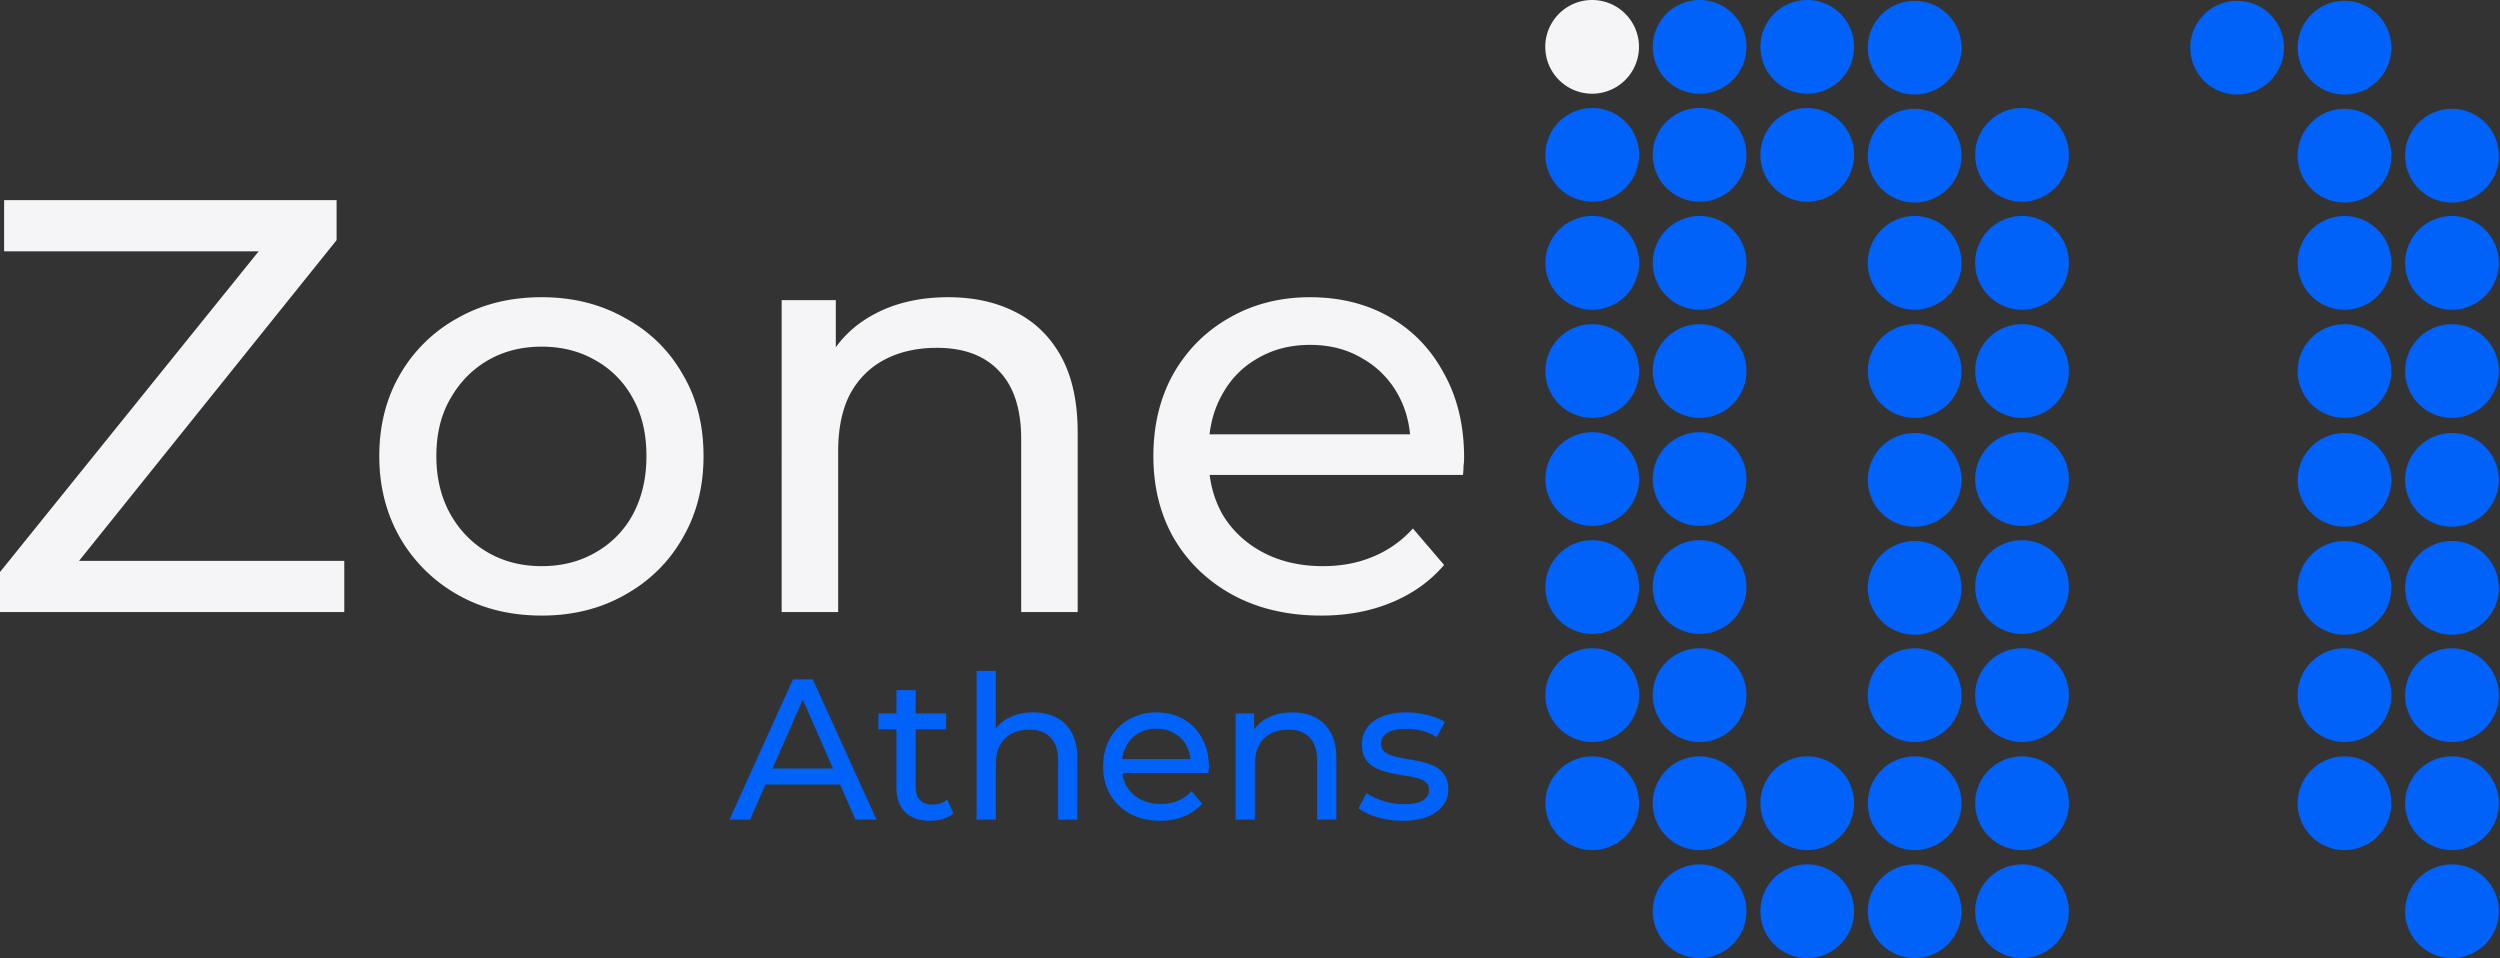 <svg xmlns="http://www.w3.org/2000/svg" viewBox="0 0 167 64" fill="none">
    <rect x="0" y="0" width="167" height="64" fill="#333333" stroke="none"/>
    <path
            fill="#F5F5F7"
            fill-rule="evenodd"
            d="M109.484 3.13a3.13 3.13 0 1 1-6.26 0 3.13 3.13 0 0 1 6.26 0Z"
            clip-rule="evenodd"
    />
    <path
            fill="#0062F9"
            fill-rule="evenodd"
            d="M110.404 3.13a3.13 3.13 0 1 0 6.26-.001 3.13 3.13 0 0 0-6.26 0ZM103.231 10.344a3.13 3.13 0 1 0 6.26-.001 3.13 3.13 0 0 0-6.26.001ZM117.594 3.13a3.13 3.13 0 1 0 6.26-.001 3.13 3.13 0 0 0-6.26 0ZM124.768 3.13a3.13 3.13 0 1 0 6.259 0 3.13 3.13 0 0 0-6.259 0ZM146.311 3.13a3.13 3.13 0 1 0 6.259 0 3.13 3.13 0 0 0-6.259 0ZM153.482 3.13a3.13 3.13 0 1 0 6.259 0 3.13 3.13 0 0 0-6.259 0ZM110.404 10.344a3.13 3.13 0 1 0 6.26-.001 3.13 3.13 0 0 0-6.26.001ZM117.594 10.344a3.13 3.13 0 1 0 6.26-.001 3.13 3.13 0 0 0-6.26.001ZM124.768 10.344a3.13 3.13 0 1 0 6.259 0 3.13 3.13 0 0 0-6.259 0ZM131.94 10.344a3.13 3.13 0 1 0 6.26-.001 3.13 3.13 0 0 0-6.26.001ZM153.482 10.344a3.13 3.13 0 1 0 6.259 0 3.13 3.13 0 0 0-6.259 0ZM160.662 10.344a3.13 3.13 0 1 0 6.259 0 3.13 3.13 0 0 0-6.259 0ZM103.231 17.558a3.13 3.13 0 1 0 6.261 0 3.13 3.13 0 0 0-6.261 0ZM110.404 17.558a3.13 3.13 0 1 0 6.261 0 3.13 3.13 0 0 0-6.261 0ZM124.768 17.558a3.13 3.13 0 1 0 6.26.001 3.13 3.13 0 0 0-6.26-.001ZM131.94 17.558a3.13 3.13 0 1 0 6.262 0 3.13 3.13 0 0 0-6.262 0ZM153.482 17.558a3.13 3.13 0 1 0 6.26.001 3.13 3.13 0 0 0-6.26-.001ZM160.662 17.558a3.13 3.13 0 1 0 6.26.001 3.13 3.13 0 0 0-6.26-.001ZM103.231 24.785a3.13 3.13 0 1 0 6.261 0 3.13 3.13 0 0 0-6.261 0ZM110.404 24.785a3.13 3.13 0 1 0 6.261 0 3.13 3.13 0 0 0-6.261 0ZM124.768 24.785a3.13 3.13 0 1 0 6.26 0 3.13 3.13 0 0 0-6.26 0ZM131.94 24.785a3.13 3.13 0 1 0 6.262-.001 3.13 3.13 0 0 0-6.262.001ZM153.482 24.785a3.13 3.13 0 1 0 6.26 0 3.13 3.13 0 0 0-6.26 0ZM160.662 24.785a3.13 3.13 0 1 0 6.26 0 3.13 3.13 0 0 0-6.26 0ZM103.231 32a3.13 3.13 0 1 0 6.26 0 3.13 3.13 0 0 0-6.26 0ZM110.404 32a3.13 3.13 0 1 0 6.26 0 3.13 3.13 0 0 0-6.26 0ZM124.768 32a3.13 3.13 0 1 0 6.259 0 3.13 3.13 0 0 0-6.259 0ZM131.94 32A3.13 3.13 0 1 0 138.2 32a3.13 3.13 0 0 0-6.26.001ZM153.482 32a3.13 3.13 0 1 0 6.259 0 3.13 3.13 0 0 0-6.259 0ZM160.662 32a3.13 3.13 0 1 0 6.259 0 3.13 3.13 0 0 0-6.259 0ZM103.231 39.215a3.13 3.13 0 1 0 6.26-.001 3.13 3.13 0 0 0-6.26 0ZM110.404 39.215a3.13 3.13 0 1 0 6.26-.001 3.13 3.13 0 0 0-6.26 0ZM124.768 39.215a3.13 3.13 0 1 0 6.259 0 3.13 3.13 0 0 0-6.259 0ZM131.94 39.215a3.13 3.13 0 1 0 6.26-.002 3.13 3.13 0 0 0-6.26.002ZM153.482 39.215a3.13 3.13 0 1 0 6.259 0 3.13 3.13 0 0 0-6.259 0ZM160.662 39.215a3.13 3.13 0 1 0 6.259 0 3.13 3.13 0 0 0-6.259 0ZM103.231 46.435a3.13 3.13 0 1 0 6.261 0 3.13 3.13 0 0 0-6.261 0ZM110.404 46.435a3.13 3.13 0 1 0 6.261 0 3.13 3.13 0 0 0-6.261 0ZM124.768 46.435a3.13 3.13 0 1 0 6.26 0 3.13 3.13 0 0 0-6.26 0ZM131.94 46.435a3.13 3.13 0 1 0 6.262-.001 3.13 3.13 0 0 0-6.262.001ZM153.482 46.435a3.13 3.13 0 1 0 6.26 0 3.13 3.13 0 0 0-6.26 0ZM160.662 46.435a3.13 3.13 0 1 0 6.26 0 3.13 3.13 0 0 0-6.26 0ZM103.231 53.656a3.13 3.13 0 1 0 6.261-.001 3.13 3.13 0 0 0-6.261.001ZM110.404 53.656a3.13 3.13 0 1 0 6.261-.001 3.13 3.13 0 0 0-6.261.001ZM117.594 53.656a3.13 3.13 0 1 0 6.261-.001 3.13 3.13 0 0 0-6.261.001ZM124.768 53.656a3.13 3.13 0 1 0 6.26 0 3.13 3.13 0 0 0-6.26 0ZM131.94 53.656a3.13 3.13 0 1 0 6.262-.001 3.13 3.13 0 0 0-6.262.001ZM153.482 53.656a3.13 3.13 0 1 0 6.26 0 3.13 3.13 0 0 0-6.26 0ZM160.662 53.656a3.13 3.13 0 1 0 6.26 0 3.13 3.13 0 0 0-6.26 0ZM110.404 60.87a3.13 3.13 0 1 0 6.26 0 3.13 3.13 0 0 0-6.26 0ZM117.594 60.87a3.13 3.13 0 1 0 6.26 0 3.13 3.13 0 0 0-6.26 0ZM124.768 60.87a3.13 3.13 0 1 0 6.26.001 3.13 3.13 0 0 0-6.26 0ZM131.94 60.87a3.13 3.13 0 1 0 6.26 0 3.13 3.13 0 0 0-6.26 0ZM160.662 60.87a3.13 3.13 0 1 0 6.26.001 3.13 3.13 0 0 0-6.26 0Z"
            clip-rule="evenodd"
    />
    <path
            fill="#F5F5F7"
            d="M0 40.885v-2.673l18.515-22.957.433 1.533H.275v-3.42h22.21v2.673L4.05 38.998l-.472-1.533h19.42v3.42H0ZM36.186 41.12c-2.097 0-3.958-.458-5.582-1.375a10.242 10.242 0 0 1-3.853-3.774c-.943-1.625-1.415-3.46-1.415-5.503 0-2.07.472-3.905 1.415-5.504a9.953 9.953 0 0 1 3.852-3.734c1.625-.918 3.486-1.376 5.583-1.376 2.07 0 3.918.459 5.542 1.376 1.651.89 2.936 2.136 3.853 3.734.943 1.573 1.415 3.407 1.415 5.504 0 2.07-.472 3.905-1.415 5.503-.917 1.599-2.202 2.857-3.853 3.774-1.624.917-3.472 1.376-5.542 1.376Zm0-3.301c1.336 0 2.529-.302 3.577-.904a6.382 6.382 0 0 0 2.516-2.556c.602-1.126.904-2.424.904-3.891 0-1.494-.301-2.778-.904-3.853a6.382 6.382 0 0 0-2.516-2.555c-1.048-.603-2.24-.904-3.577-.904-1.337 0-2.53.301-3.578.904s-1.886 1.455-2.515 2.555c-.63 1.075-.944 2.359-.944 3.853 0 1.467.314 2.765.944 3.891.628 1.101 1.467 1.953 2.515 2.556 1.049.602 2.241.904 3.578.904ZM63.34 19.854c1.703 0 3.197.328 4.481.983 1.31.655 2.333 1.65 3.067 2.987.733 1.337 1.1 3.027 1.1 5.071v11.99h-3.773V29.328c0-2.018-.498-3.538-1.494-4.56-.97-1.022-2.346-1.533-4.128-1.533-1.337 0-2.503.262-3.499.786-.995.524-1.769 1.297-2.319 2.32-.524 1.021-.786 2.292-.786 3.812v10.732h-3.774V20.051h3.617v5.62l-.59-1.493c.681-1.363 1.73-2.424 3.145-3.184 1.415-.76 3.066-1.14 4.953-1.14ZM88.25 41.12c-2.228 0-4.194-.458-5.897-1.375-1.677-.917-2.987-2.175-3.931-3.774-.917-1.598-1.376-3.433-1.376-5.503 0-2.07.446-3.905 1.337-5.504.917-1.598 2.162-2.843 3.734-3.734 1.599-.918 3.394-1.376 5.386-1.376 2.018 0 3.8.445 5.346 1.337 1.546.89 2.752 2.148 3.617 3.773.89 1.599 1.336 3.473 1.336 5.622 0 .157-.013.34-.04.55 0 .21-.012.406-.038.59h-17.73v-2.713h15.764l-1.533.944c.026-1.337-.25-2.53-.826-3.578a6.13 6.13 0 0 0-2.398-2.437c-.996-.603-2.162-.904-3.498-.904-1.31 0-2.477.301-3.499.904-1.022.577-1.821 1.402-2.398 2.477-.576 1.048-.865 2.254-.865 3.616v.63c0 1.388.315 2.633.944 3.734.655 1.074 1.56 1.913 2.712 2.516 1.153.602 2.477.904 3.97.904 1.232 0 2.346-.21 3.342-.63a7.32 7.32 0 0 0 2.673-1.886l2.084 2.437c-.944 1.1-2.123 1.94-3.538 2.516-1.39.577-2.949.865-4.678.865Z"
    />
    <path
            fill="#0062F9"
            d="m48.728 54.748 4.242-9.367h1.325l4.255 9.367h-1.405l-3.787-8.618h.535l-3.787 8.618h-1.378Zm1.807-2.342.36-1.07h5.273l.388 1.07h-6.021ZM62.13 54.828c-.713 0-1.266-.191-1.659-.575-.392-.384-.589-.932-.589-1.646v-6.504h1.285v6.45c0 .384.094.678.28.884.197.205.474.308.83.308.402 0 .737-.112 1.004-.335l.402.923c-.197.17-.433.295-.71.375-.267.08-.548.12-.843.12Zm-3.452-6.115v-1.057H63.2v1.057h-4.523ZM69.023 47.589c.58 0 1.088.111 1.525.334.446.224.794.563 1.044 1.017.25.455.375 1.03.375 1.727v4.081h-1.285v-3.934c0-.687-.17-1.205-.508-1.552-.33-.348-.799-.522-1.405-.522-.455 0-.852.089-1.191.267a1.872 1.872 0 0 0-.79.79c-.178.348-.267.78-.267 1.298v3.653h-1.285v-9.93h1.284v4.751l-.254-.508a2.464 2.464 0 0 1 1.07-1.084c.483-.259 1.044-.388 1.687-.388ZM77.502 54.828c-.758 0-1.427-.156-2.007-.468a3.434 3.434 0 0 1-1.338-1.285c-.312-.544-.468-1.168-.468-1.873 0-.705.151-1.33.455-1.873a3.346 3.346 0 0 1 1.27-1.272 3.617 3.617 0 0 1 1.834-.468c.687 0 1.294.151 1.82.455.526.303.937.731 1.231 1.285.303.544.455 1.182.455 1.913 0 .054-.004.116-.013.187 0 .072-.005.139-.014.201h-6.035v-.923h5.366l-.522.321a2.383 2.383 0 0 0-.28-1.218 2.086 2.086 0 0 0-.817-.83c-.339-.205-.736-.307-1.19-.307a2.3 2.3 0 0 0-1.192.308c-.348.196-.62.477-.816.843a2.513 2.513 0 0 0-.294 1.23v.215c0 .473.106.896.32 1.271.224.366.532.651.924.857.392.205.843.307 1.352.307.419 0 .798-.071 1.137-.214.348-.143.651-.357.91-.642l.71.83c-.322.374-.723.66-1.205.856a4.117 4.117 0 0 1-1.593.294ZM86.325 47.589c.58 0 1.088.111 1.526.334.446.224.794.563 1.043 1.017.25.455.375 1.03.375 1.727v4.081h-1.285v-3.934c0-.687-.17-1.205-.508-1.552-.33-.348-.799-.522-1.405-.522-.455 0-.852.089-1.191.267a1.873 1.873 0 0 0-.79.79c-.178.348-.267.78-.267 1.298v3.653h-1.285v-7.092h1.231v1.913l-.2-.508a2.464 2.464 0 0 1 1.07-1.084c.482-.259 1.044-.388 1.686-.388ZM93.68 54.828c-.588 0-1.15-.08-1.686-.24-.526-.161-.94-.357-1.244-.59l.535-1.016c.303.205.678.379 1.124.522a4.45 4.45 0 0 0 1.365.214c.598 0 1.026-.085 1.285-.255.267-.169.401-.405.401-.709a.624.624 0 0 0-.24-.522 1.646 1.646 0 0 0-.643-.28 9.024 9.024 0 0 0-.87-.161 18.403 18.403 0 0 1-.963-.188 4.3 4.3 0 0 1-.883-.32 1.742 1.742 0 0 1-.643-.576c-.16-.25-.24-.58-.24-.99 0-.429.12-.803.36-1.124.242-.322.58-.567 1.018-.737.446-.178.972-.267 1.579-.267.464 0 .932.058 1.405.174.482.107.874.263 1.177.468l-.548 1.017a3.031 3.031 0 0 0-1.004-.441 4.627 4.627 0 0 0-1.044-.12c-.562 0-.98.093-1.257.28-.277.179-.415.41-.415.696 0 .24.08.428.24.562.17.125.384.223.643.294.267.072.562.134.883.188.321.044.642.107.964.187.32.072.61.174.87.308.267.134.481.321.642.562.17.24.254.562.254.963 0 .429-.125.799-.375 1.111-.25.312-.602.558-1.057.736-.455.17-.999.254-1.632.254Z"
    />
</svg>